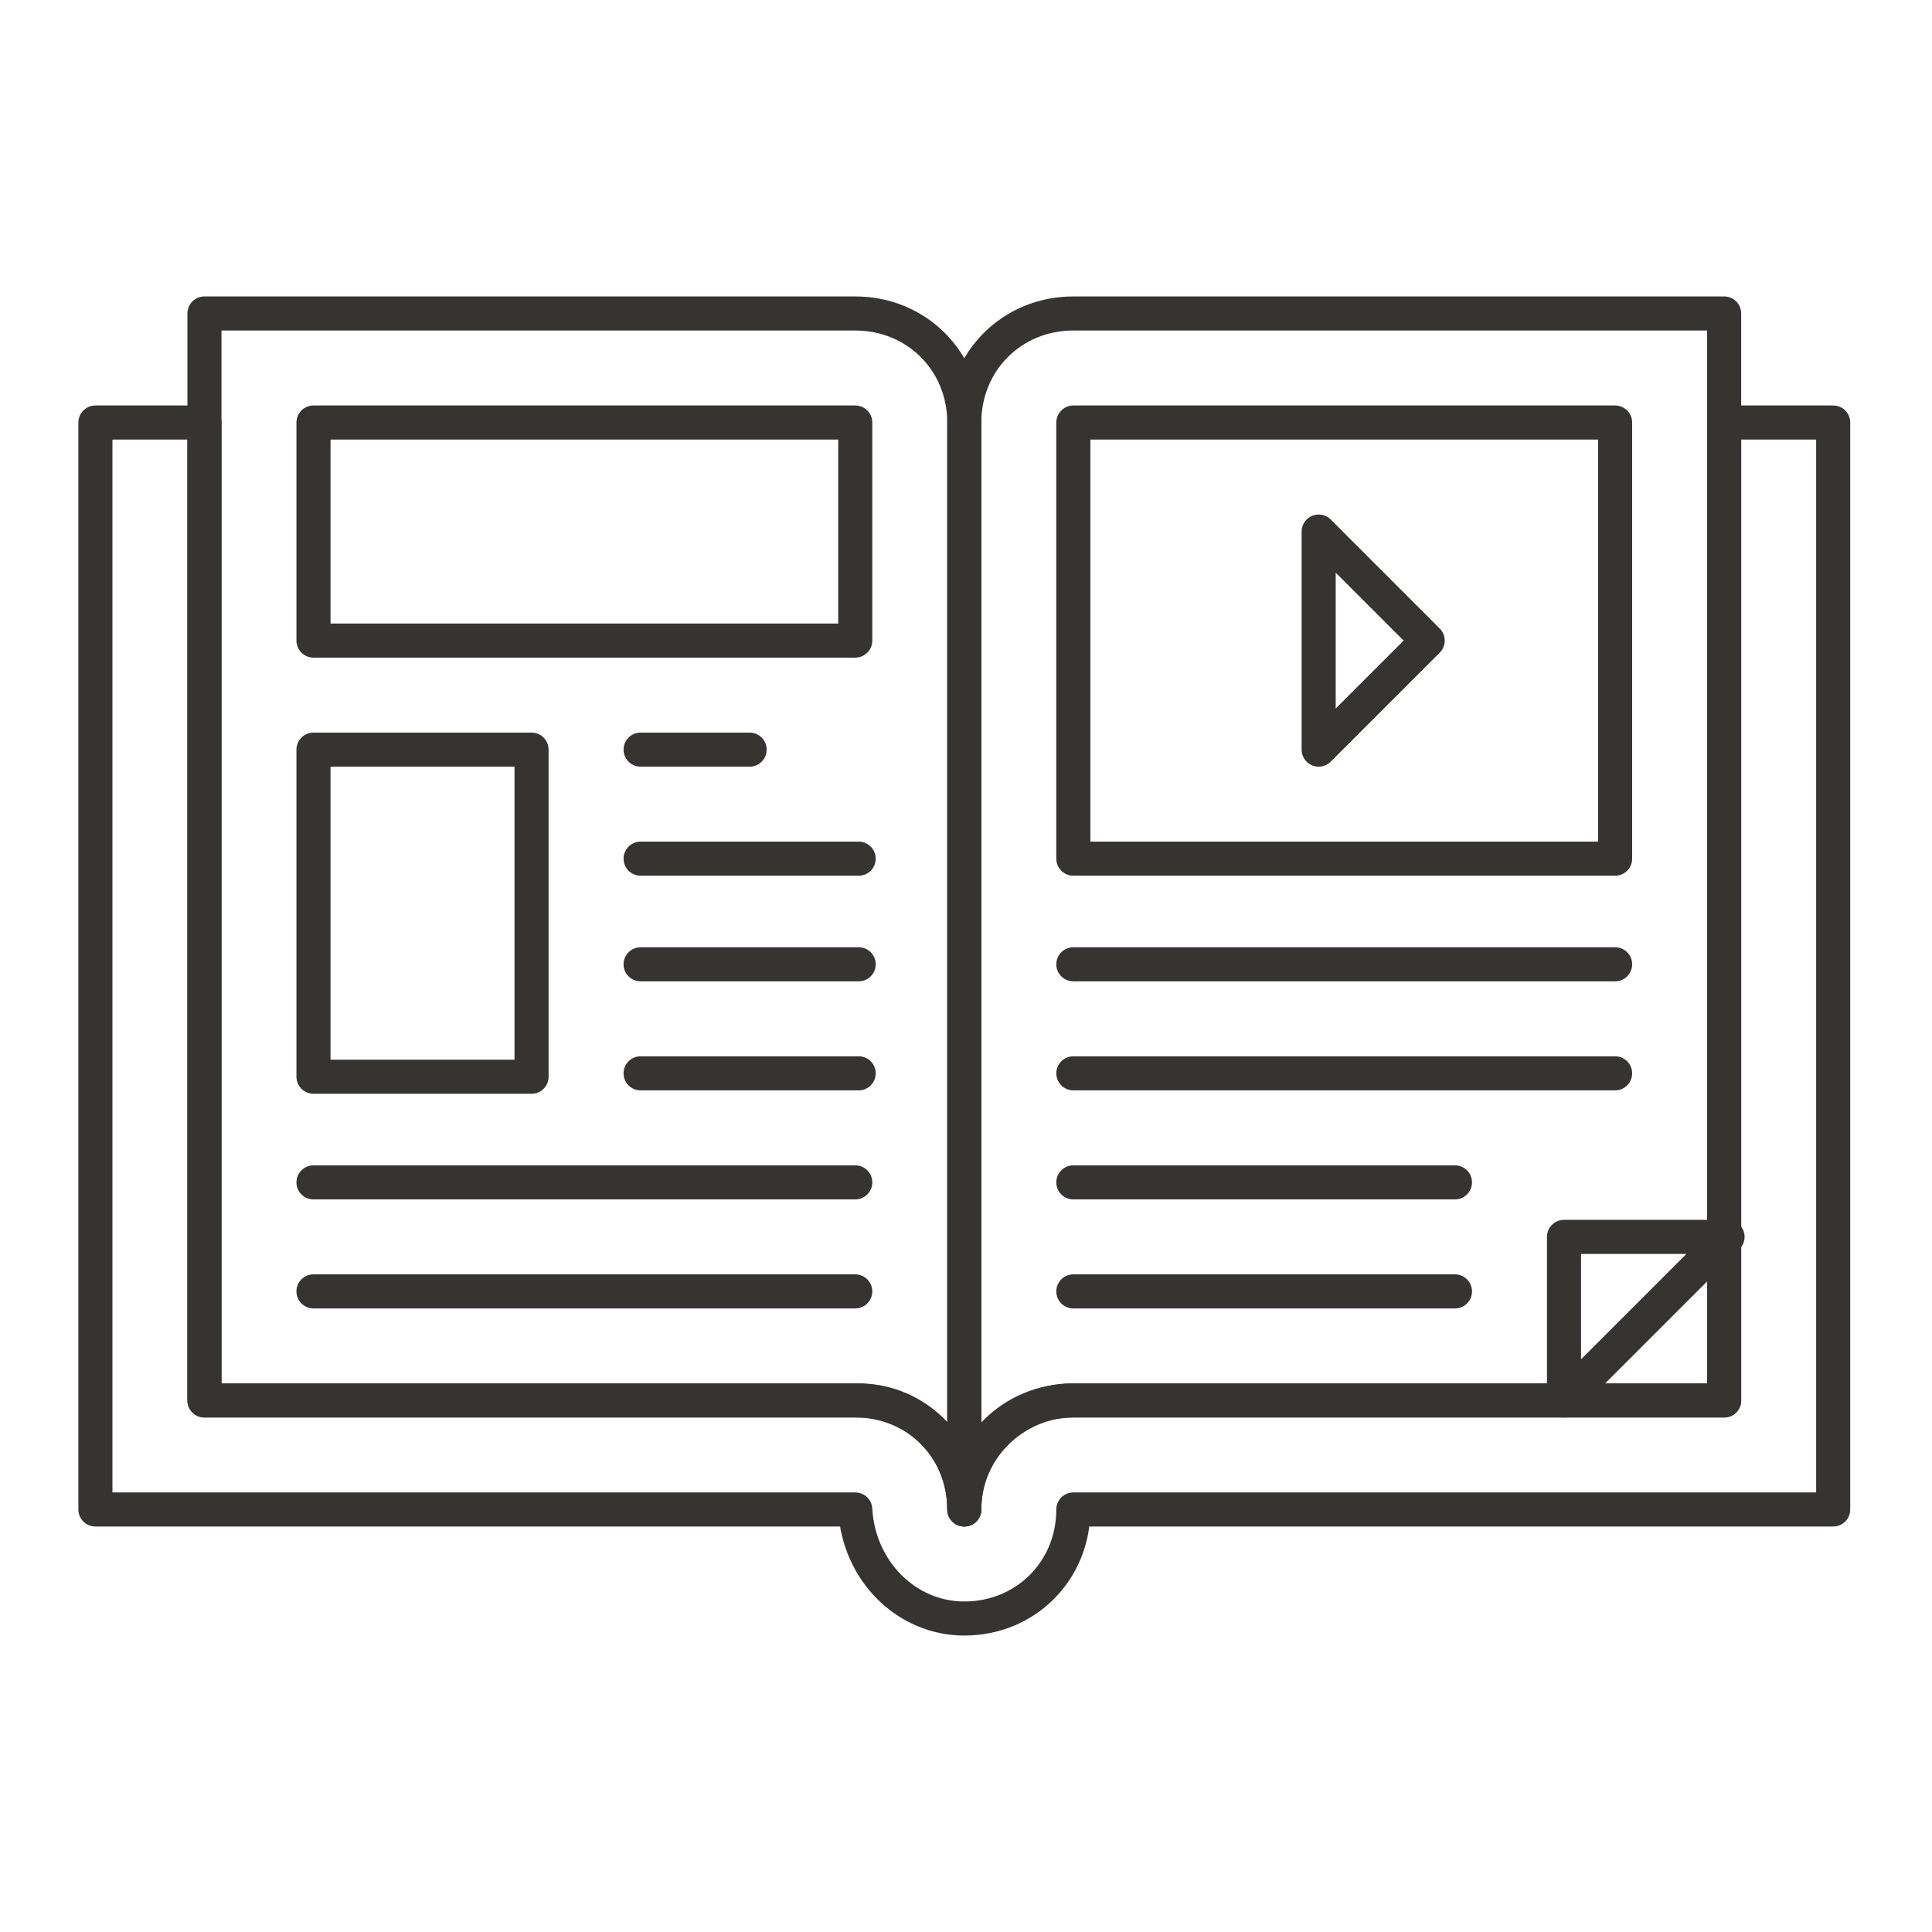 <?xml version="1.0" encoding="utf-8"?>
<!-- Generator: Adobe Illustrator 18.1.1, SVG Export Plug-In . SVG Version: 6.00 Build 0)  -->
<svg version="1.1" id="Layer_1" xmlns="http://www.w3.org/2000/svg" xmlns:xlink="http://www.w3.org/1999/xlink" x="0px" y="0px"
	 viewBox="0 0 56.7 56.7" enable-background="new 0 0 56.7 56.7" xml:space="preserve">
<g>
	<path fill="none" stroke="#363431" stroke-linecap="round" stroke-linejoin="round" stroke-miterlimit="10" d="M25.2,41.1H6V9.2
		h19.1c1.8,0,3.2,1.4,3.2,3.2v31.9C28.3,42.5,26.9,41.1,25.2,41.1z"/>
	<path fill="none" stroke="#363431" stroke-linecap="round" stroke-linejoin="round" stroke-miterlimit="10" d="M28.3,47.5
		c1.8,0,3.2-1.4,3.2-3.2l0,0h22.3V12.4h-3.2v28.7H31.5c-1.8,0-3.2,1.4-3.2,3.2h0c0-1.8-1.4-3.2-3.2-3.2H6V12.4H2.8v31.9h22.3l0,0
		C25.2,46.1,26.6,47.5,28.3,47.5L28.3,47.5z"/>
	<path fill="none" stroke="#363431" stroke-linecap="round" stroke-linejoin="round" stroke-miterlimit="10" d="M31.5,41.1h19.1V9.2
		H31.5c-1.8,0-3.2,1.4-3.2,3.2v31.9C28.3,42.5,29.8,41.1,31.5,41.1z"/>
	<polygon fill="none" stroke="#363431" stroke-linecap="round" stroke-linejoin="round" stroke-miterlimit="10" points="45.9,41.1 
		45.9,36.3 50.7,36.3 	"/>
	
		<rect x="31.5" y="12.4" fill="none" stroke="#363431" stroke-linecap="round" stroke-linejoin="round" stroke-miterlimit="10" width="15.9" height="12.8"/>
	
		<rect x="9.2" y="12.4" fill="none" stroke="#363431" stroke-linecap="round" stroke-linejoin="round" stroke-miterlimit="10" width="15.9" height="6.4"/>
	
		<rect x="9.2" y="22" fill="none" stroke="#363431" stroke-linecap="round" stroke-linejoin="round" stroke-miterlimit="10" width="6.4" height="9.6"/>
	<path fill="none" stroke="#363431" stroke-linecap="round" stroke-linejoin="round" stroke-miterlimit="10" d="M31.5,28.3h15.9
		H31.5z"/>
	<path fill="none" stroke="#363431" stroke-linecap="round" stroke-linejoin="round" stroke-miterlimit="10" d="M18.8,22H22H18.8z"
		/>
	<path fill="none" stroke="#363431" stroke-linecap="round" stroke-linejoin="round" stroke-miterlimit="10" d="M18.8,25.2h6.4H18.8
		z"/>
	<path fill="none" stroke="#363431" stroke-linecap="round" stroke-linejoin="round" stroke-miterlimit="10" d="M18.8,28.3h6.4H18.8
		z"/>
	<path fill="none" stroke="#363431" stroke-linecap="round" stroke-linejoin="round" stroke-miterlimit="10" d="M18.8,31.5h6.4H18.8
		z"/>
	<path fill="none" stroke="#363431" stroke-linecap="round" stroke-linejoin="round" stroke-miterlimit="10" d="M9.2,34.7h15.9H9.2z
		"/>
	<path fill="none" stroke="#363431" stroke-linecap="round" stroke-linejoin="round" stroke-miterlimit="10" d="M9.2,37.9h15.9H9.2z
		"/>
	<path fill="none" stroke="#363431" stroke-linecap="round" stroke-linejoin="round" stroke-miterlimit="10" d="M31.5,31.5h15.9
		H31.5z"/>
	<path fill="none" stroke="#363431" stroke-linecap="round" stroke-linejoin="round" stroke-miterlimit="10" d="M31.5,34.7h11.2
		H31.5z"/>
	<path fill="none" stroke="#363431" stroke-linecap="round" stroke-linejoin="round" stroke-miterlimit="10" d="M31.5,37.9h11.2
		H31.5z"/>
	<polygon fill="none" stroke="#363431" stroke-linecap="round" stroke-linejoin="round" stroke-miterlimit="10" points="38.7,15.6 
		38.7,22 41.9,18.8 	"/>
</g>
</svg>
